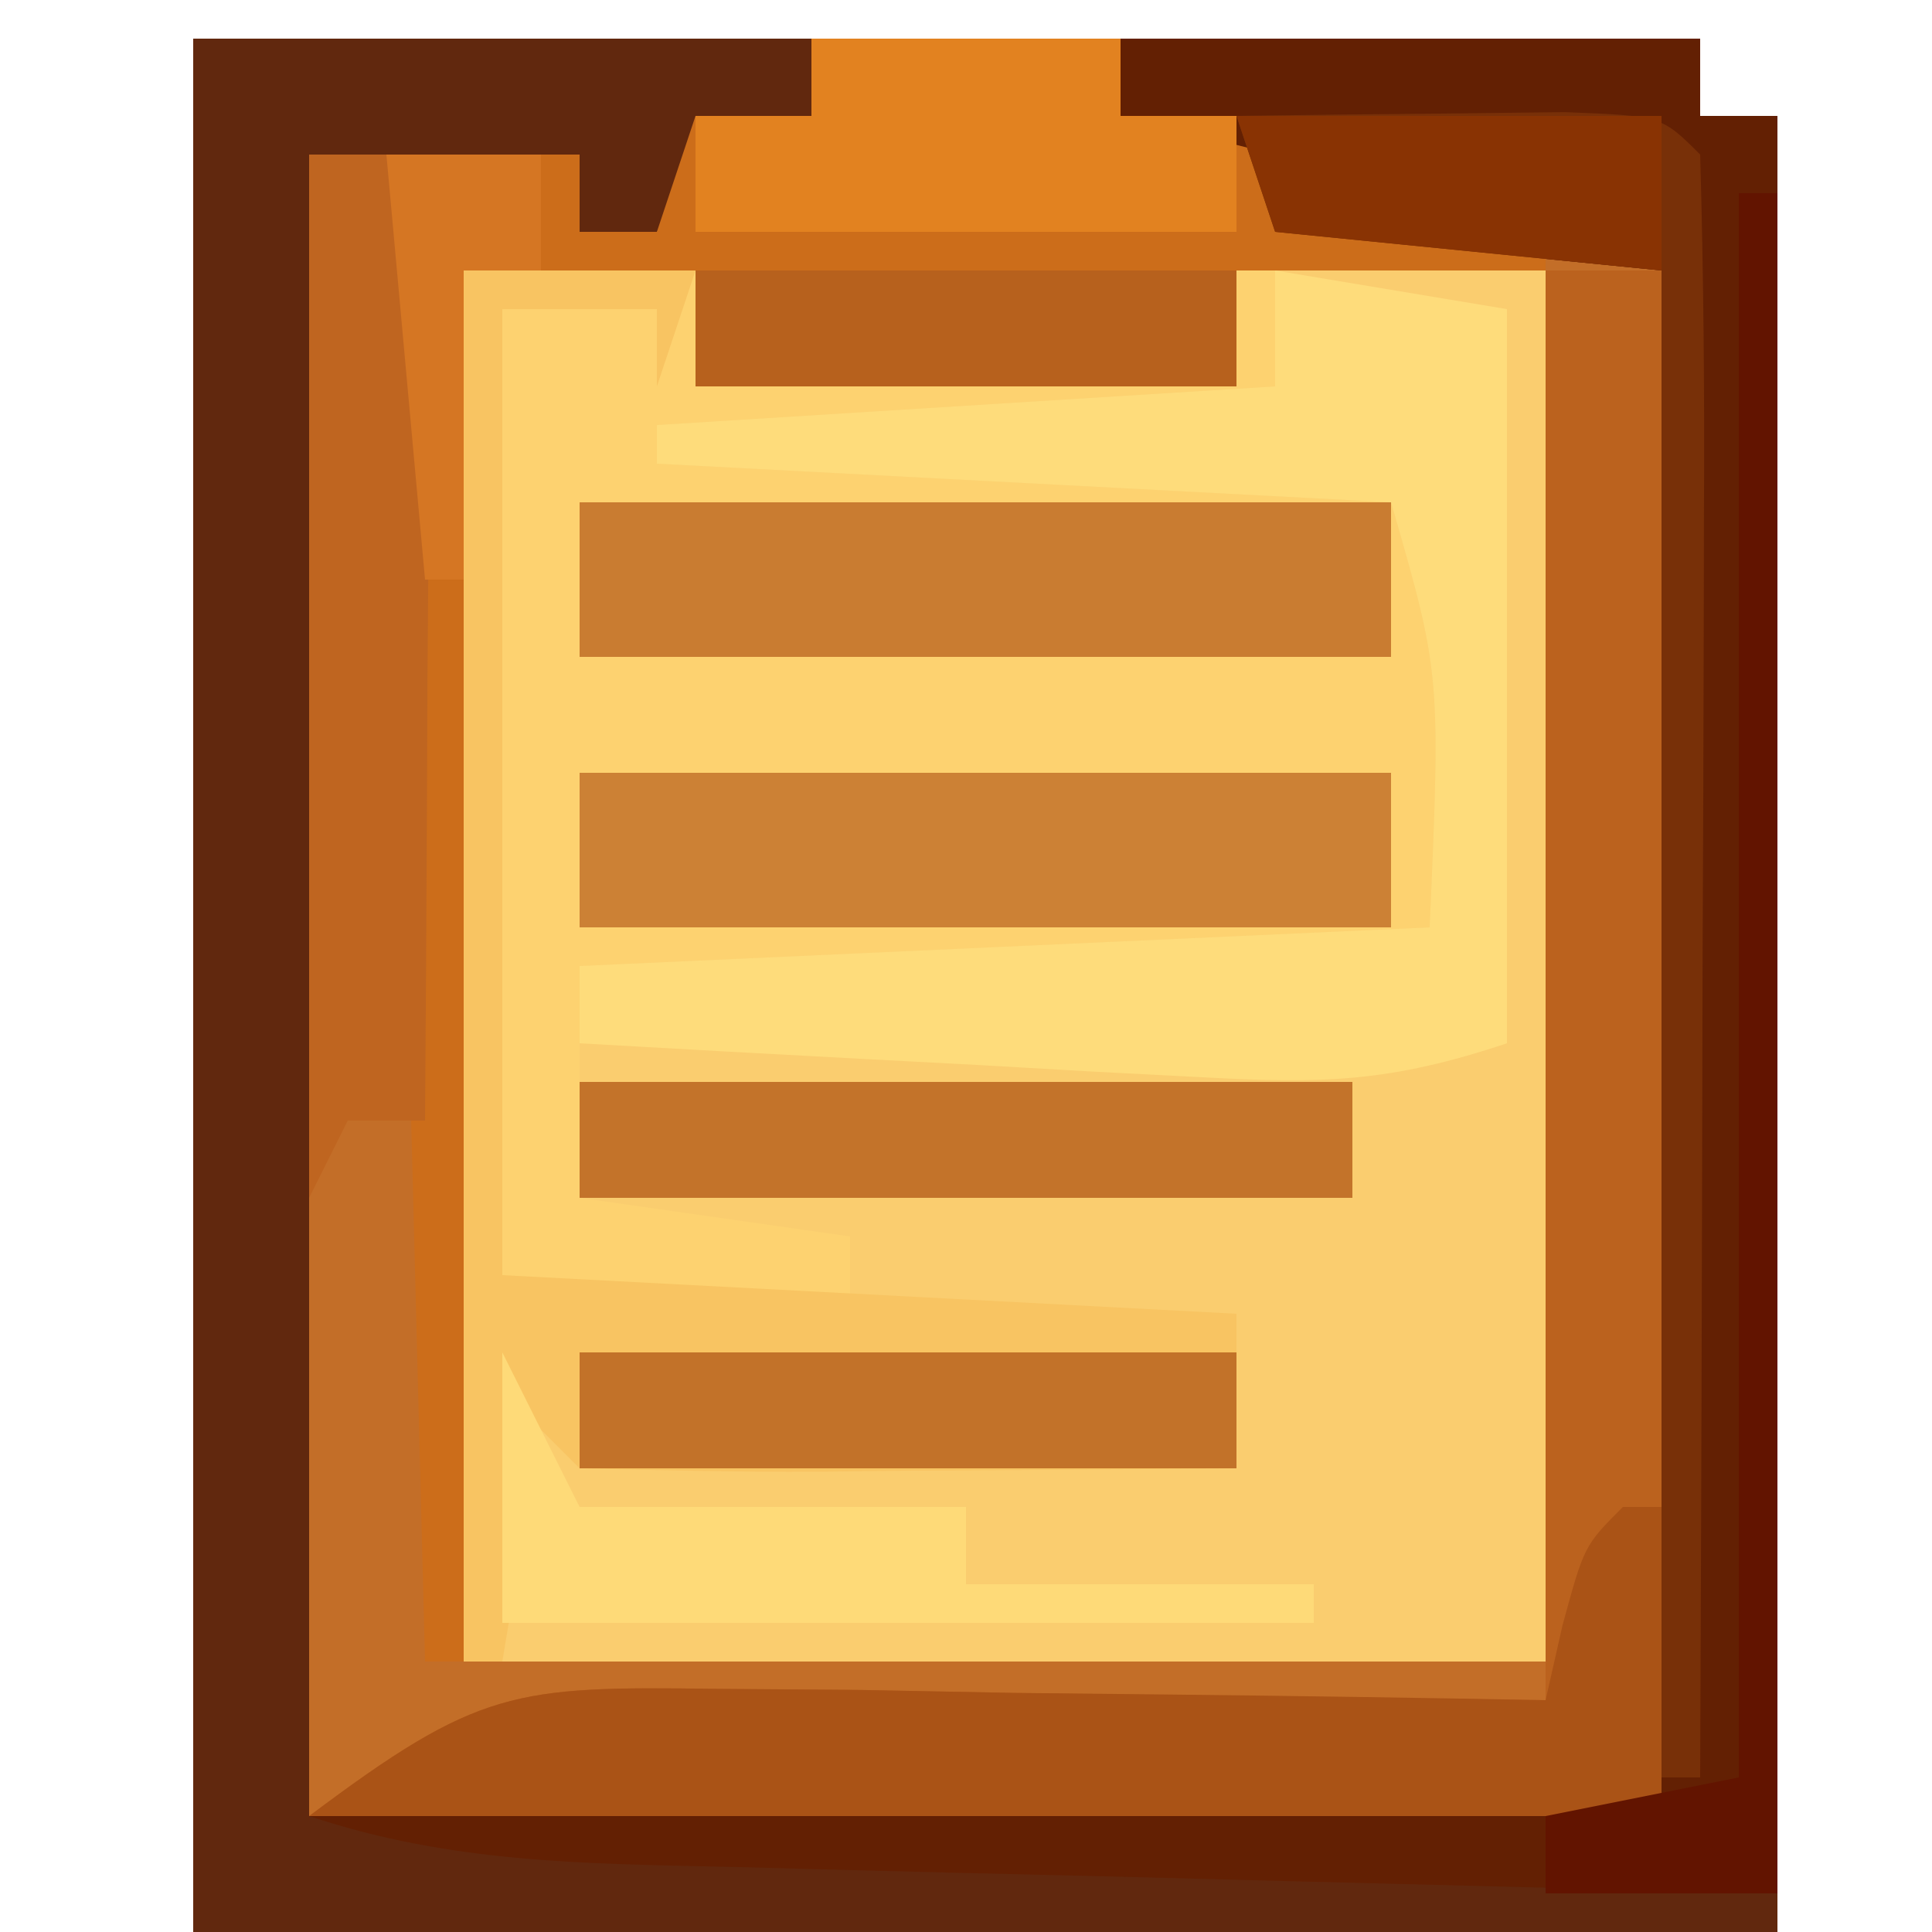 <?xml version="1.0" encoding="UTF-8"?>
<svg version="1.1" xmlns="http://www.w3.org/2000/svg" width="50" height="50">
<path d="M0 0 C12.87 0 25.74 0 39 0 C39 0.66 39 1.32 39 2 C39.66 2 40.32 2 41 2 C41 17.51 41 33.02 41 49 C27.47 49 13.94 49 0 49 C0 32.83 0 16.66 0 0 Z " fill="#C36E28" transform="translate(5,1)"/>
<path d="M0 0 C1.98 0 3.96 0 6 0 C6 0.99 6 1.98 6 3 C10.62 3 15.24 3 20 3 C20 2.01 20 1.02 20 0 C22.64 0 25.28 0 28 0 C28 11.88 28 23.76 28 36 C18.76 36 9.52 36 0 36 C0 24.12 0 12.24 0 0 Z " fill="#FDD270" transform="translate(12,7)"/>
<path d="M0 0 C5.28 0 10.56 0 16 0 C16 0.66 16 1.32 16 2 C15.01 2.33 14.02 2.66 13 3 C12.67 3.66 12.34 4.32 12 5 C11.34 5 10.68 5 10 5 C10 4.34 10 3.68 10 3 C7.69 3 5.38 3 3 3 C3 17.19 3 31.38 3 46 C14.55 46 26.1 46 38 46 C38 32.8 38 19.6 38 6 C34.7 5.67 31.4 5.34 28 5 C27.67 4.34 27.34 3.68 27 3 C26.01 2.67 25.02 2.34 24 2 C24 1.34 24 0.68 24 0 C28.95 0 33.9 0 39 0 C39 0.66 39 1.32 39 2 C39.66 2 40.32 2 41 2 C41 17.51 41 33.02 41 49 C27.47 49 13.94 49 0 49 C0 32.83 0 16.66 0 0 Z " fill="#632003" transform="translate(5,1)"/>
<path d="M0 0 C2.31 0 4.62 0 7 0 C7 11.88 7 23.76 7 36 C-1.91 36 -10.82 36 -20 36 C-20 33.36 -20 30.72 -20 28 C-19.34 28.66 -18.68 29.32 -18 30 C-15.1 30.307 -12.282 30.512 -9.375 30.625 C-8.573 30.664 -7.771 30.702 -6.945 30.742 C-4.964 30.837 -2.982 30.919 -1 31 C-1 29.68 -1 28.36 -1 27 C-4.3 27 -7.6 27 -11 27 C-11 26.34 -11 25.68 -11 25 C-13.31 24.67 -15.62 24.34 -18 24 C-18 22.02 -18 20.04 -18 18 C-10.74 17.67 -3.48 17.34 4 17 C4.283 10.445 4.283 10.445 3 6 C-3.27 5.67 -9.54 5.34 -16 5 C-16 4.67 -16 4.34 -16 4 C-8.08 3.505 -8.08 3.505 0 3 C0 2.01 0 1.02 0 0 Z " fill="#FACD6F" transform="translate(33,7)"/>
<path d="M0 0 C5.28 0 10.56 0 16 0 C16 0.66 16 1.32 16 2 C15.01 2.33 14.02 2.66 13 3 C12.67 3.66 12.34 4.32 12 5 C11.34 5 10.68 5 10 5 C10 4.34 10 3.68 10 3 C7.69 3 5.38 3 3 3 C3 17.19 3 31.38 3 46 C6.67 47.223 10.123 47.231 13.949 47.316 C14.722 47.337 15.494 47.358 16.29 47.379 C18.756 47.445 21.222 47.504 23.688 47.562 C25.36 47.606 27.033 47.649 28.705 47.693 C32.803 47.8 36.902 47.902 41 48 C41 48.33 41 48.66 41 49 C27.47 49 13.94 49 0 49 C0 32.83 0 16.66 0 0 Z " fill="#61280E" transform="translate(5,1)"/>
<path d="M0 0 C0.99 0 1.98 0 3 0 C3 13.2 3 26.4 3 40 C-8.55 40 -20.1 40 -32 40 C-27.616 36.712 -26.7 36.636 -21.484 36.707 C-19.794 36.718 -19.794 36.718 -18.069 36.73 C-16.644 36.757 -15.219 36.784 -13.75 36.812 C-9.213 36.874 -4.675 36.936 0 37 C0 24.79 0 12.58 0 0 Z " fill="#BB621E" transform="translate(40,7)"/>
<path d="M0 0 C2.64 0 5.28 0 8 0 C8 0.66 8 1.32 8 2 C9.32 2.33 10.64 2.66 12 3 C12 3.66 12 4.32 12 5 C14.31 5 16.62 5 19 5 C19 5.33 19 5.66 19 6 C16.36 6 13.72 6 11 6 C11 6.99 11 7.98 11 9 C6.38 9 1.76 9 -3 9 C-3 8.01 -3 7.02 -3 6 C-4.98 6 -6.96 6 -9 6 C-9 17.88 -9 29.76 -9 42 C-9.33 42 -9.66 42 -10 42 C-10.33 29.13 -10.66 16.26 -11 3 C-9.35 3 -7.7 3 -6 3 C-6 3.66 -6 4.32 -6 5 C-5.34 5 -4.68 5 -4 5 C-3.67 4.01 -3.34 3.02 -3 2 C-2.01 2 -1.02 2 0 2 C0 1.34 0 0.68 0 0 Z " fill="#CC6D1A" transform="translate(21,1)"/>
<path d="M0 0 C2.97 0.495 2.97 0.495 6 1 C6 7.27 6 13.54 6 20 C2.969 21.01 1.256 21.05 -1.887 20.879 C-2.825 20.831 -3.762 20.782 -4.729 20.732 C-5.705 20.676 -6.681 20.62 -7.688 20.562 C-8.676 20.51 -9.664 20.458 -10.682 20.404 C-13.121 20.275 -15.561 20.14 -18 20 C-18 19.34 -18 18.68 -18 18 C-10.74 17.67 -3.48 17.34 4 17 C4.283 10.445 4.283 10.445 3 6 C-3.27 5.67 -9.54 5.34 -16 5 C-16 4.67 -16 4.34 -16 4 C-8.08 3.505 -8.08 3.505 0 3 C0 2.01 0 1.02 0 0 Z " fill="#FEDC7B" transform="translate(33,7)"/>
<path d="M0 0 C1.98 0 3.96 0 6 0 C5.67 0.99 5.34 1.98 5 3 C5 2.34 5 1.68 5 1 C3.68 1 2.36 1 1 1 C1 9.25 1 17.5 1 26 C7.27 26.33 13.54 26.66 20 27 C20 28.32 20 29.64 20 31 C17.187 31.027 14.375 31.047 11.562 31.062 C10.76 31.071 9.958 31.079 9.131 31.088 C7.087 31.097 5.043 31.052 3 31 C2.67 30.67 2.34 30.34 2 30 C1.67 31.98 1.34 33.96 1 36 C0.67 36 0.34 36 0 36 C0 24.12 0 12.24 0 0 Z " fill="#F8C462" transform="translate(12,7)"/>
<path d="M0 0 C6.93 0 13.86 0 21 0 C21 1.32 21 2.64 21 4 C14.07 4 7.14 4 0 4 C0 2.68 0 1.36 0 0 Z " fill="#CC8135" transform="translate(15,20)"/>
<path d="M0 0 C6.93 0 13.86 0 21 0 C21 1.32 21 2.64 21 4 C14.07 4 7.14 4 0 4 C0 2.68 0 1.36 0 0 Z " fill="#C97C31" transform="translate(15,13)"/>
<path d="M0 0 C0.33 0 0.66 0 1 0 C1 2.64 1 5.28 1 8 C-10.55 8 -22.1 8 -34 8 C-29.616 4.712 -28.7 4.636 -23.484 4.707 C-22.234 4.717 -20.984 4.726 -19.695 4.736 C-17.742 4.774 -17.742 4.774 -15.75 4.812 C-14.433 4.826 -13.115 4.84 -11.758 4.854 C-8.505 4.889 -5.253 4.938 -2 5 C-1.856 4.361 -1.711 3.721 -1.562 3.062 C-1 1 -1 1 0 0 Z " fill="#AA5316" transform="translate(42,39)"/>
<path d="M0 0 C1.812 -0.027 3.625 -0.046 5.438 -0.062 C6.447 -0.074 7.456 -0.086 8.496 -0.098 C11 0 11 0 12 1 C12.089 4.103 12.115 7.183 12.098 10.285 C12.096 11.216 12.095 12.147 12.093 13.106 C12.088 16.091 12.075 19.077 12.062 22.062 C12.057 24.081 12.053 26.1 12.049 28.119 C12.038 33.079 12.021 38.04 12 43 C11.67 43 11.34 43 11 43 C11 30.13 11 17.26 11 4 C7.7 3.67 4.4 3.34 1 3 C0.67 2.01 0.34 1.02 0 0 Z " fill="#783008" transform="translate(32,3)"/>
<path d="M0 0 C0.66 0 1.32 0 2 0 C3.279 2.557 3.113 4.367 3.098 7.227 C3.093 8.773 3.093 8.773 3.088 10.352 C3.08 11.432 3.071 12.512 3.062 13.625 C3.058 14.713 3.053 15.801 3.049 16.922 C3.037 19.615 3.021 22.307 3 25 C2.34 25 1.68 25 1 25 C0.67 25.66 0.34 26.32 0 27 C0 18.09 0 9.18 0 0 Z " fill="#BF6520" transform="translate(8,4)"/>
<path d="M0 0 C6.6 0 13.2 0 20 0 C20 0.99 20 1.98 20 3 C13.4 3 6.8 3 0 3 C0 2.01 0 1.02 0 0 Z " fill="#C3732A" transform="translate(15,28)"/>
<path d="M0 0 C2.64 0 5.28 0 8 0 C8 0.66 8 1.32 8 2 C8.99 2 9.98 2 11 2 C11 2.99 11 3.98 11 5 C6.38 5 1.76 5 -3 5 C-3 4.01 -3 3.02 -3 2 C-2.01 2 -1.02 2 0 2 C0 1.34 0 0.68 0 0 Z " fill="#E28220" transform="translate(21,1)"/>
<path d="M0 0 C0.33 0 0.66 0 1 0 C1 14.52 1 29.04 1 44 C-0.98 44 -2.96 44 -5 44 C-5 43.34 -5 42.68 -5 42 C-2.525 41.505 -2.525 41.505 0 41 C0 27.47 0 13.94 0 0 Z " fill="#621400" transform="translate(45,5)"/>
<path d="M0 0 C0.66 1.32 1.32 2.64 2 4 C5.3 4 8.6 4 12 4 C12 4.66 12 5.32 12 6 C14.97 6 17.94 6 21 6 C21 6.33 21 6.66 21 7 C14.07 7 7.14 7 0 7 C0 4.69 0 2.38 0 0 Z " fill="#FEDA78" transform="translate(13,35)"/>
<path d="M0 0 C5.61 0 11.22 0 17 0 C17 0.99 17 1.98 17 3 C11.39 3 5.78 3 0 3 C0 2.01 0 1.02 0 0 Z " fill="#C27229" transform="translate(15,35)"/>
<path d="M0 0 C4.62 0 9.24 0 14 0 C14 0.99 14 1.98 14 3 C9.38 3 4.76 3 0 3 C0 2.01 0 1.02 0 0 Z " fill="#B7611D" transform="translate(18,7)"/>
<path d="M0 0 C3.63 0 7.26 0 11 0 C11 1.32 11 2.64 11 4 C7.7 3.67 4.4 3.34 1 3 C0.67 2.01 0.34 1.02 0 0 Z " fill="#893303" transform="translate(32,3)"/>
<path d="M0 0 C1.32 0 2.64 0 4 0 C4 0.99 4 1.98 4 3 C3.34 3 2.68 3 2 3 C2 5.64 2 8.28 2 11 C1.67 11 1.34 11 1 11 C0.67 7.37 0.34 3.74 0 0 Z " fill="#D57623" transform="translate(10,4)"/>
</svg>
